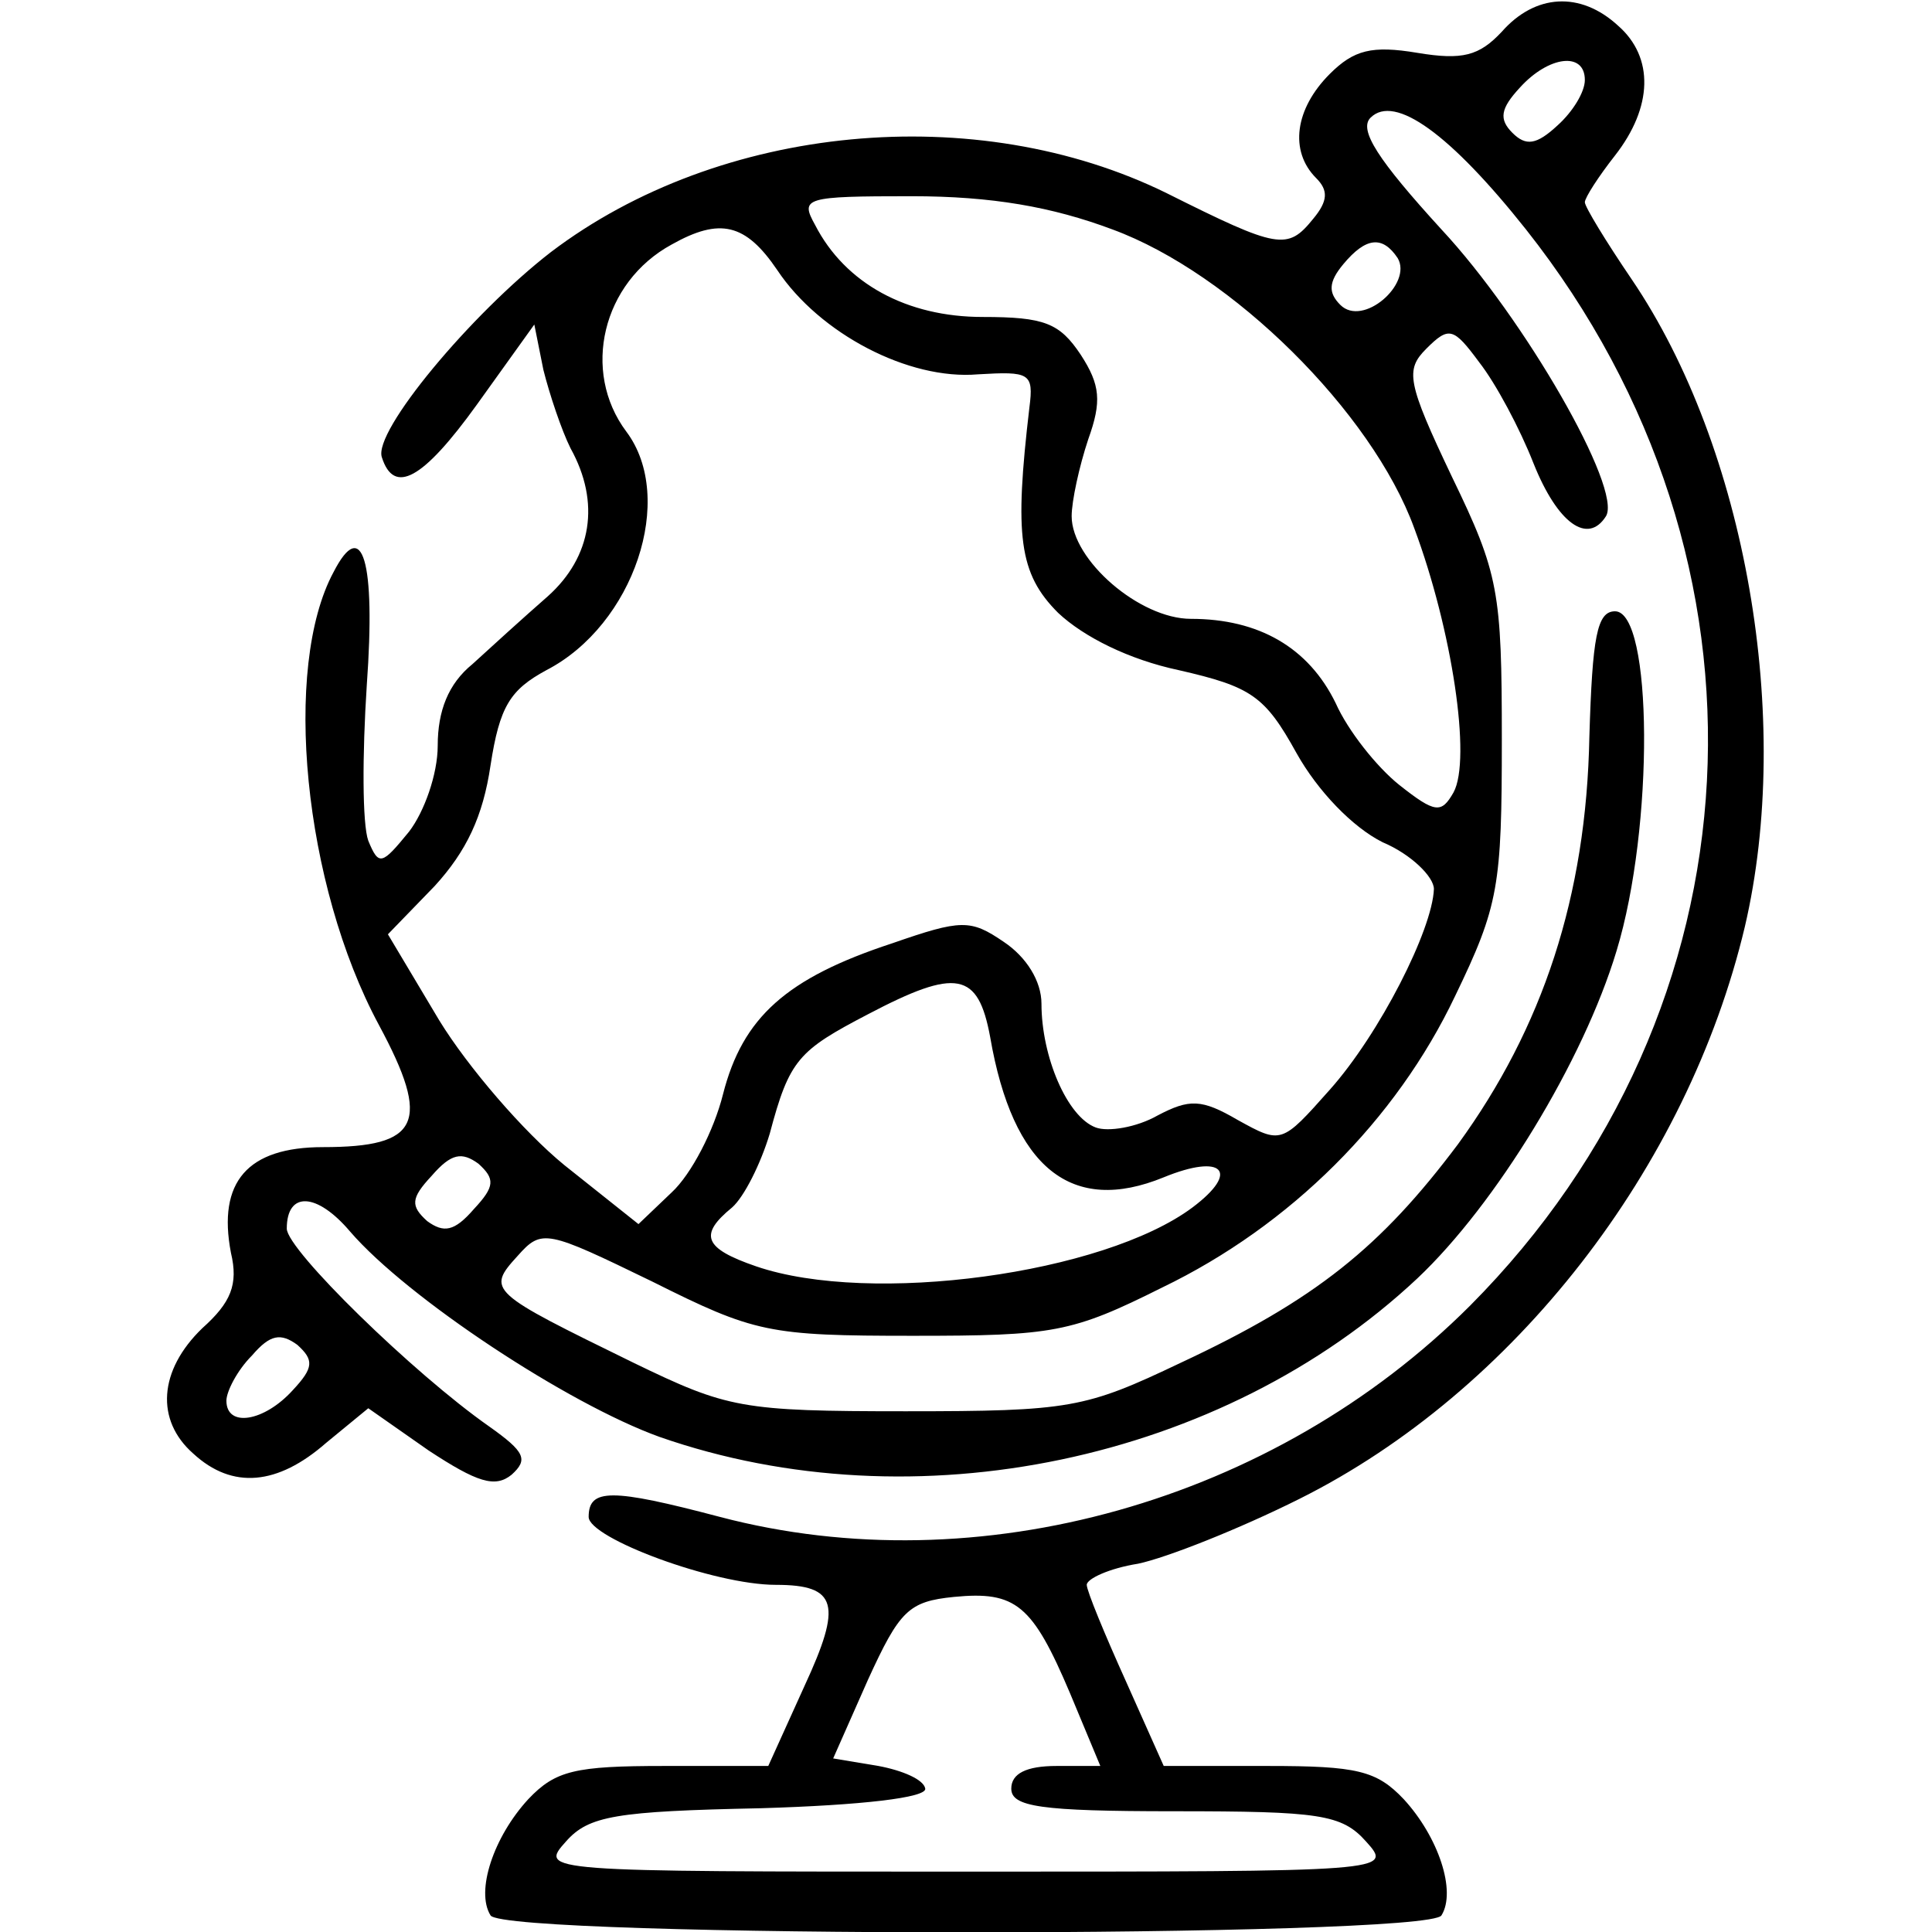 <?xml version="1.0" standalone="no"?>
<!DOCTYPE svg PUBLIC "-//W3C//DTD SVG 20010904//EN"
 "http://www.w3.org/TR/2001/REC-SVG-20010904/DTD/svg10.dtd">
<svg version="1.0" xmlns="http://www.w3.org/2000/svg"
 width="128pt" height="128pt" viewBox="0 0 128 128"
 preserveAspectRatio="xMidYMid meet">

<g transform="translate(0,128) scale(0.1,-0.1)"
fill="#000000" stroke="none">
<path d="M995 1259 c-15 -16 -26 -19 -56 -14 -30 5 -42 2 -58 -14 -23 -23 -27
-51 -9 -69 8 -8 8 -15 -2 -27 -17 -21 -23 -20 -97 17 -126 62 -296 46 -408
-39 -53 -41 -118 -119 -112 -136 8 -25 27 -15 63 35 l38 53 6 -30 c4 -16 12
-40 18 -52 20 -36 14 -72 -15 -98 -16 -14 -38 -34 -50 -45 -16 -13 -23 -31
-23 -54 0 -19 -9 -44 -19 -57 -18 -22 -20 -23 -27 -6 -4 11 -4 57 -1 103 6 83
-3 112 -22 75 -34 -63 -20 -207 30 -300 35 -65 27 -81 -37 -81 -50 0 -70 -23
-61 -70 5 -21 0 -33 -19 -50 -29 -28 -31 -61 -6 -83 26 -24 56 -21 88 7 l28
23 40 -28 c32 -21 44 -25 55 -16 11 10 9 15 -15 32 -50 35 -134 117 -134 131
0 25 20 24 42 -2 38 -44 144 -114 205 -136 169 -59 373 -16 502 105 52 49 110
144 132 217 25 82 24 225 -1 225 -12 0 -15 -17 -17 -83 -2 -106 -31 -193 -87
-270 -51 -68 -94 -103 -184 -145 -63 -30 -73 -32 -182 -32 -109 0 -118 2 -180
32 -96 47 -98 48 -77 71 16 18 19 17 89 -17 68 -34 77 -36 173 -36 93 0 105 2
165 32 85 41 155 111 194 193 29 60 31 73 31 170 0 98 -2 110 -33 174 -30 63
-31 71 -17 85 15 15 18 14 35 -9 11 -14 27 -44 36 -67 16 -40 36 -54 48 -35
11 18 -54 131 -109 190 -42 46 -55 66 -47 74 16 16 53 -11 103 -74 174 -220
158 -517 -37 -713 -130 -130 -326 -185 -497 -140 -72 19 -87 19 -87 0 0 -14
83 -45 124 -45 41 0 44 -13 19 -67 l-24 -53 -69 0 c-59 0 -72 -3 -90 -22 -23
-25 -35 -61 -25 -77 9 -15 621 -15 630 0 10 16 -2 52 -25 77 -18 19 -31 22
-90 22 l-69 0 -25 56 c-14 31 -26 60 -26 64 0 4 15 11 34 14 19 4 67 23 107
43 142 71 257 219 295 379 32 137 1 317 -75 429 -17 25 -31 48 -31 51 0 3 9
17 20 31 25 32 26 65 2 86 -25 23 -55 21 -77 -4z m55 -32 c0 -8 -8 -21 -18
-30 -14 -13 -21 -14 -30 -5 -9 9 -8 16 5 30 19 21 43 24 43 5z m-313 -99 c79
-29 172 -121 200 -198 25 -67 38 -153 26 -175 -8 -14 -12 -14 -36 5 -15 12
-34 36 -42 54 -18 37 -51 56 -96 56 -34 0 -79 39 -79 68 0 10 5 33 11 51 9 25
8 36 -5 56 -14 21 -24 25 -65 25 -50 0 -91 22 -111 61 -10 18 -7 19 64 19 53
0 93 -7 133 -22z m-222 -27 c28 -42 87 -73 133 -69 34 2 37 1 34 -22 -10 -85
-7 -110 19 -136 17 -16 47 -31 80 -38 48 -11 57 -17 78 -55 14 -25 37 -49 57
-59 19 -8 34 -23 34 -31 -1 -27 -36 -96 -69 -133 -32 -36 -32 -36 -61 -20 -24
14 -32 14 -53 3 -14 -8 -33 -11 -41 -8 -19 7 -36 47 -36 82 0 15 -10 31 -25
41 -22 15 -28 15 -74 -1 -70 -23 -99 -49 -112 -100 -6 -24 -21 -53 -34 -65
l-22 -21 -49 39 c-27 22 -64 65 -83 96 l-34 57 31 32 c21 23 32 46 37 80 6 39
13 50 37 63 58 30 86 114 53 158 -30 40 -16 99 30 124 32 18 49 14 70 -17z
m411 8 c10 -17 -23 -46 -38 -31 -8 8 -8 15 2 27 15 18 26 19 36 4z m-270 -516
c15 -87 54 -118 115 -93 39 16 51 4 19 -20 -59 -44 -213 -65 -289 -39 -35 12
-38 21 -16 39 8 7 19 29 25 49 13 49 19 55 65 79 59 31 73 28 81 -15z m-342
-114 c-13 -15 -20 -16 -31 -8 -11 10 -11 15 3 30 13 15 20 16 31 8 11 -10 11
-15 -3 -30z m-120 -120 c-19 -21 -44 -25 -44 -7 0 6 7 20 17 30 12 14 19 15
30 7 11 -10 11 -15 -3 -30z m515 -201 l20 -48 -29 0 c-20 0 -30 -5 -30 -15 0
-12 19 -15 108 -15 96 0 111 -2 127 -20 18 -20 17 -20 -265 -20 -281 0 -283 0
-265 20 15 17 33 20 129 22 67 2 110 7 109 13 -1 6 -15 12 -31 15 l-30 5 23
52 c21 46 27 52 57 55 41 4 52 -5 77 -64z"/>
</g>
</svg>
